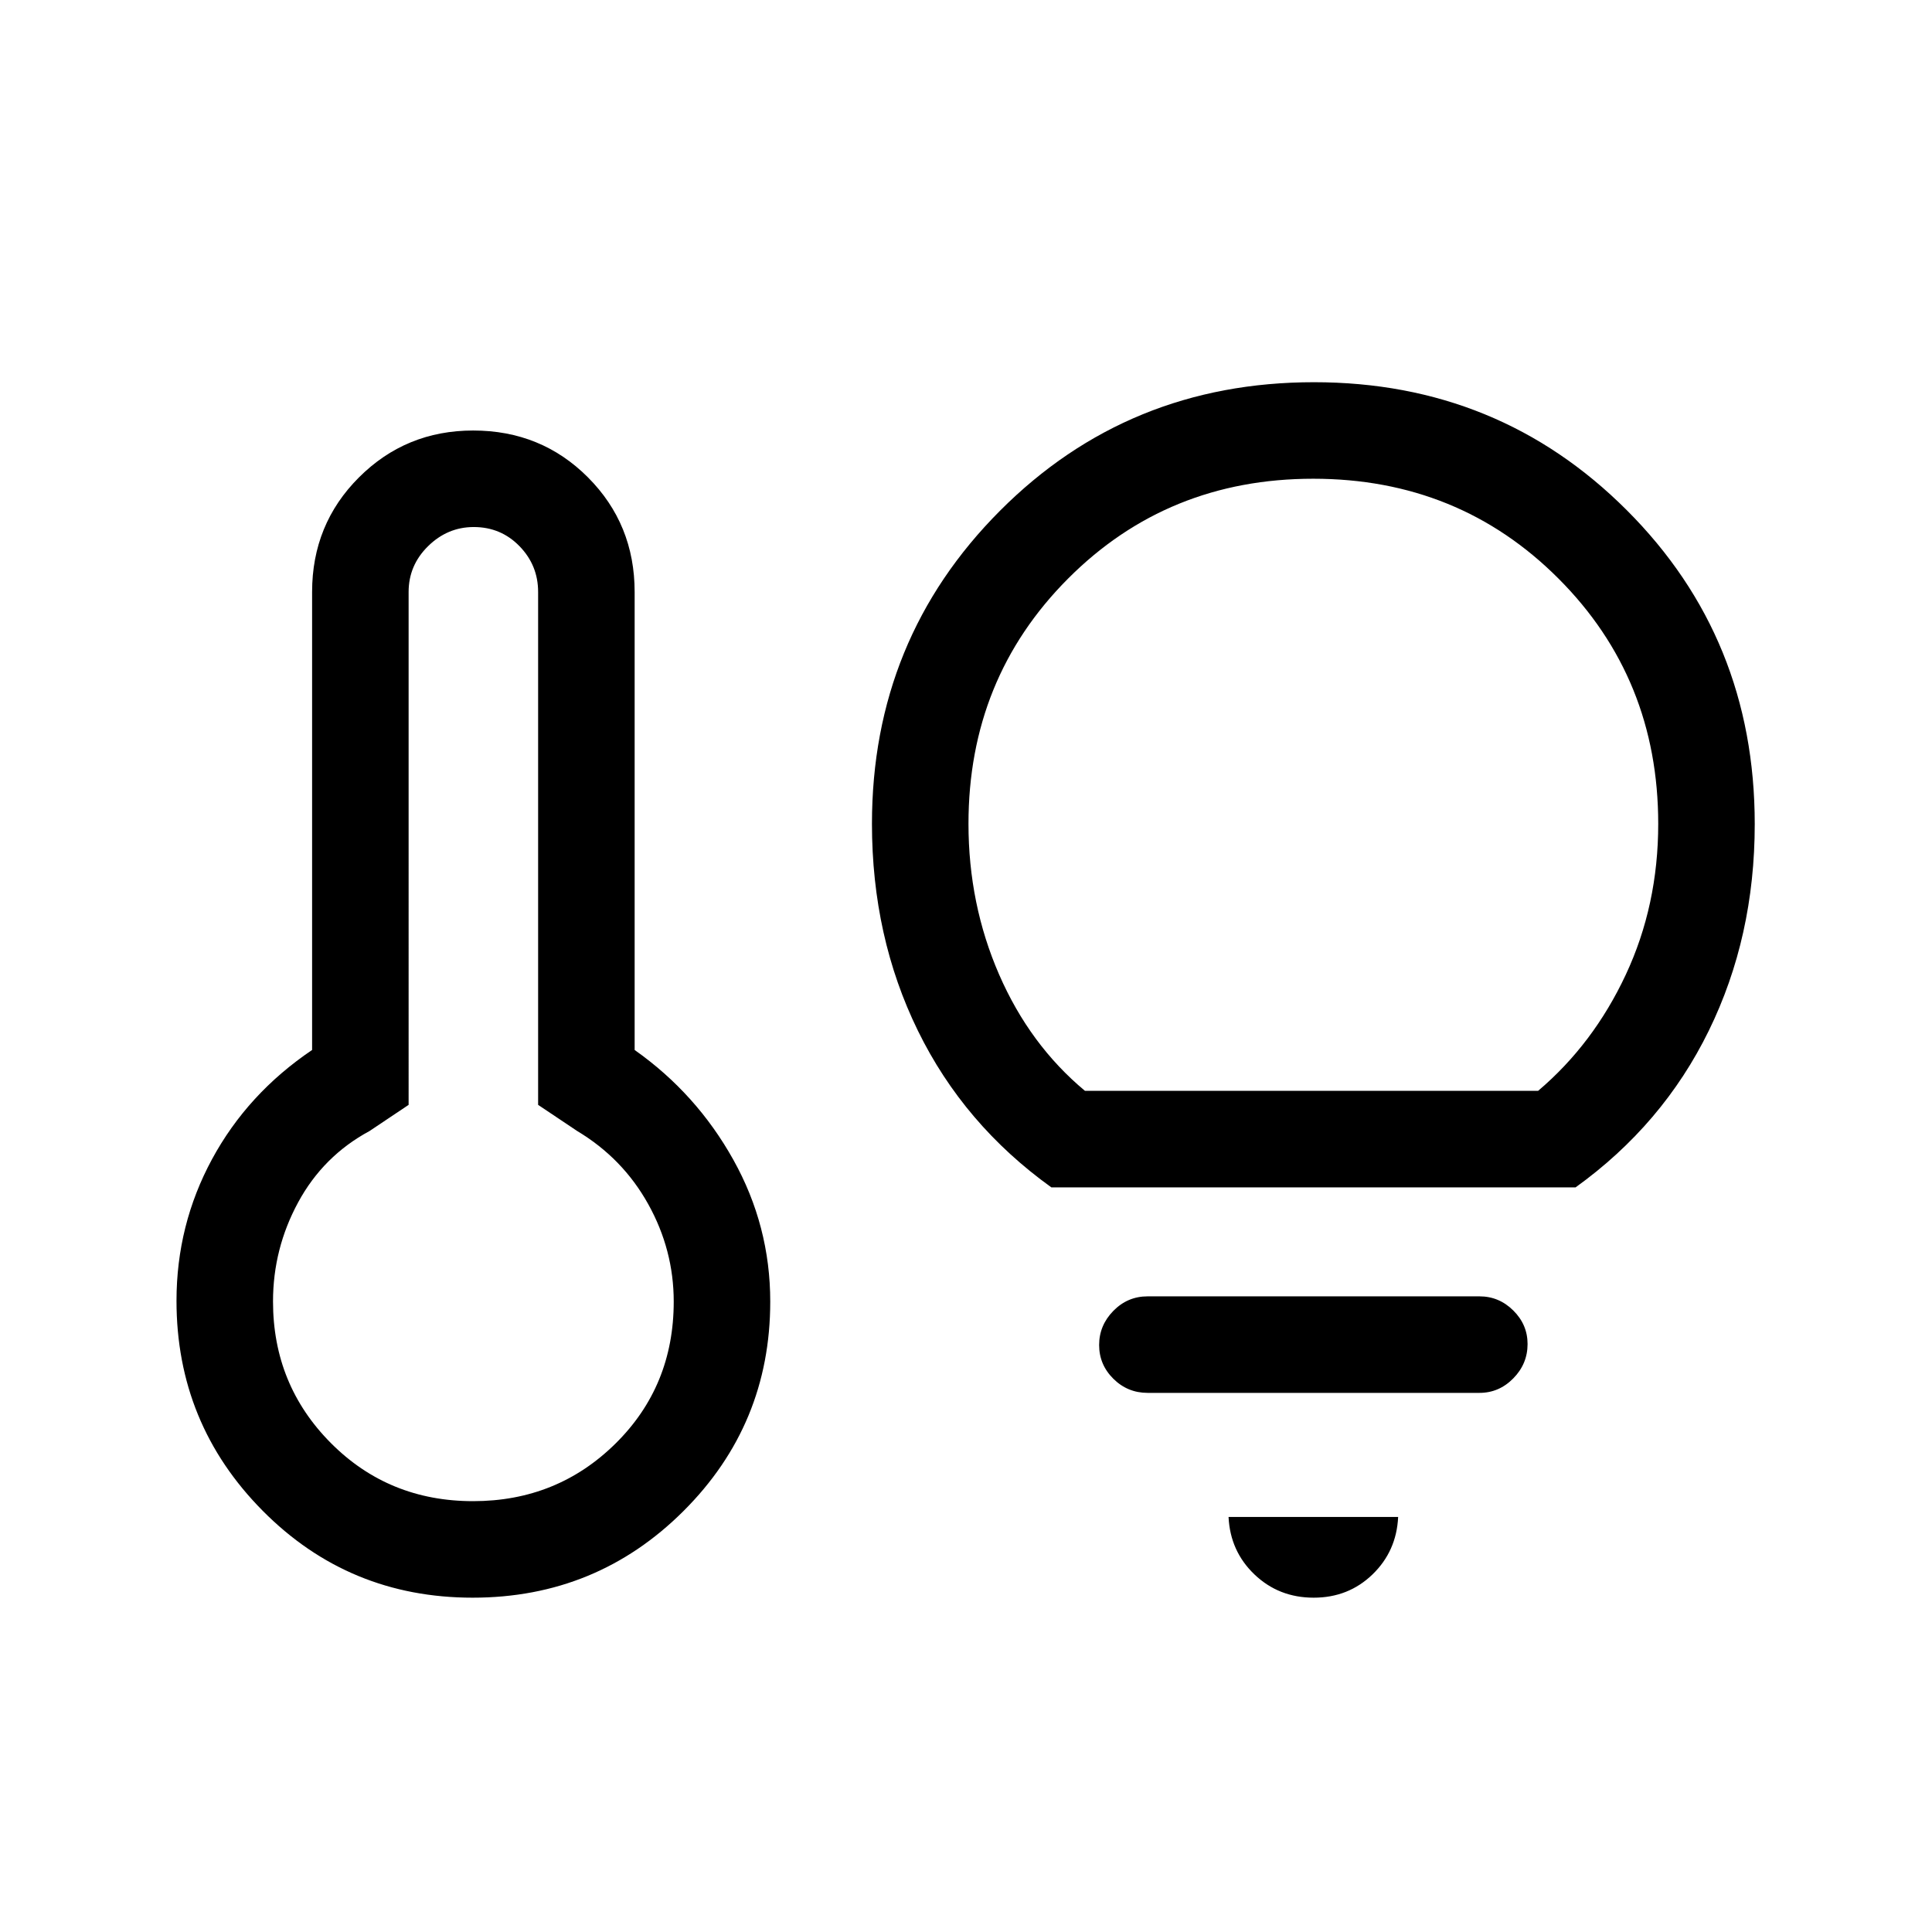 <svg xmlns="http://www.w3.org/2000/svg" height="20" viewBox="0 -960 960 960" width="20"><path d="M235.08-214.08q41.73 0 70.71-28.57 28.98-28.57 28.98-70.58 0-25.65-12.67-48.44-12.68-22.79-35.29-36.33l-19.42-13v-254.85q0-13.26-9.26-22.76-9.26-9.51-22.73-9.51-13.01 0-22.69 9.51-9.67 9.5-9.67 22.76V-411l-19.42 13q-23 12.4-35.48 35.45-12.48 23.05-12.48 49.24 0 41.45 28.74 70.34t70.68 28.89Zm-.2 47.96q-61.57 0-104.38-43.22-42.8-43.22-42.8-104.29 0-37.73 17.65-70.36 17.65-32.62 49.73-54.28v-227.58q0-33.69 23.31-56.96 23.31-23.27 56.73-23.27 33.8 0 57.02 23.27 23.21 23.27 23.21 56.96v227.58q30.69 21.66 49.03 54.53 18.35 32.88 18.35 70.5 0 61.08-43.14 104.1-43.14 43.02-104.71 43.02ZM522.42-370q-43.5-31.23-66.32-77.85-22.83-46.61-22.83-102.83 0-91.77 63.67-155.58 63.67-63.82 155.96-63.82 91.83 0 155.42 63.57 63.6 63.56 63.6 155.99 0 56.06-22.83 102.67-22.82 46.62-66.19 77.85H522.42Zm16.69-47.96h225.16q27.46-23.27 43.57-57.72 16.12-34.45 16.12-74.97 0-72.22-49.54-121.84-49.54-49.63-121.89-49.63-72.34 0-121.82 49.63-49.48 49.62-49.48 121.84 0 39.91 15.21 74.86t42.67 57.83Zm113.65 251.84q-17.34 0-29.42-11.54-12.07-11.53-12.88-28.57h84.27q-.81 17.04-12.76 28.57-11.94 11.54-29.21 11.54Zm-82.53-101.77q-9.94 0-17.01-7.01-7.07-7.01-7.07-16.77 0-9.75 7.07-16.97 7.07-7.21 17.01-7.21h164.92q9.72 0 16.8 7.03 7.09 7.03 7.09 16.66 0 9.85-7.09 17.06-7.08 7.21-16.8 7.21H570.23Zm-334.92-45.26Zm417.38-232.89Z"/></svg>